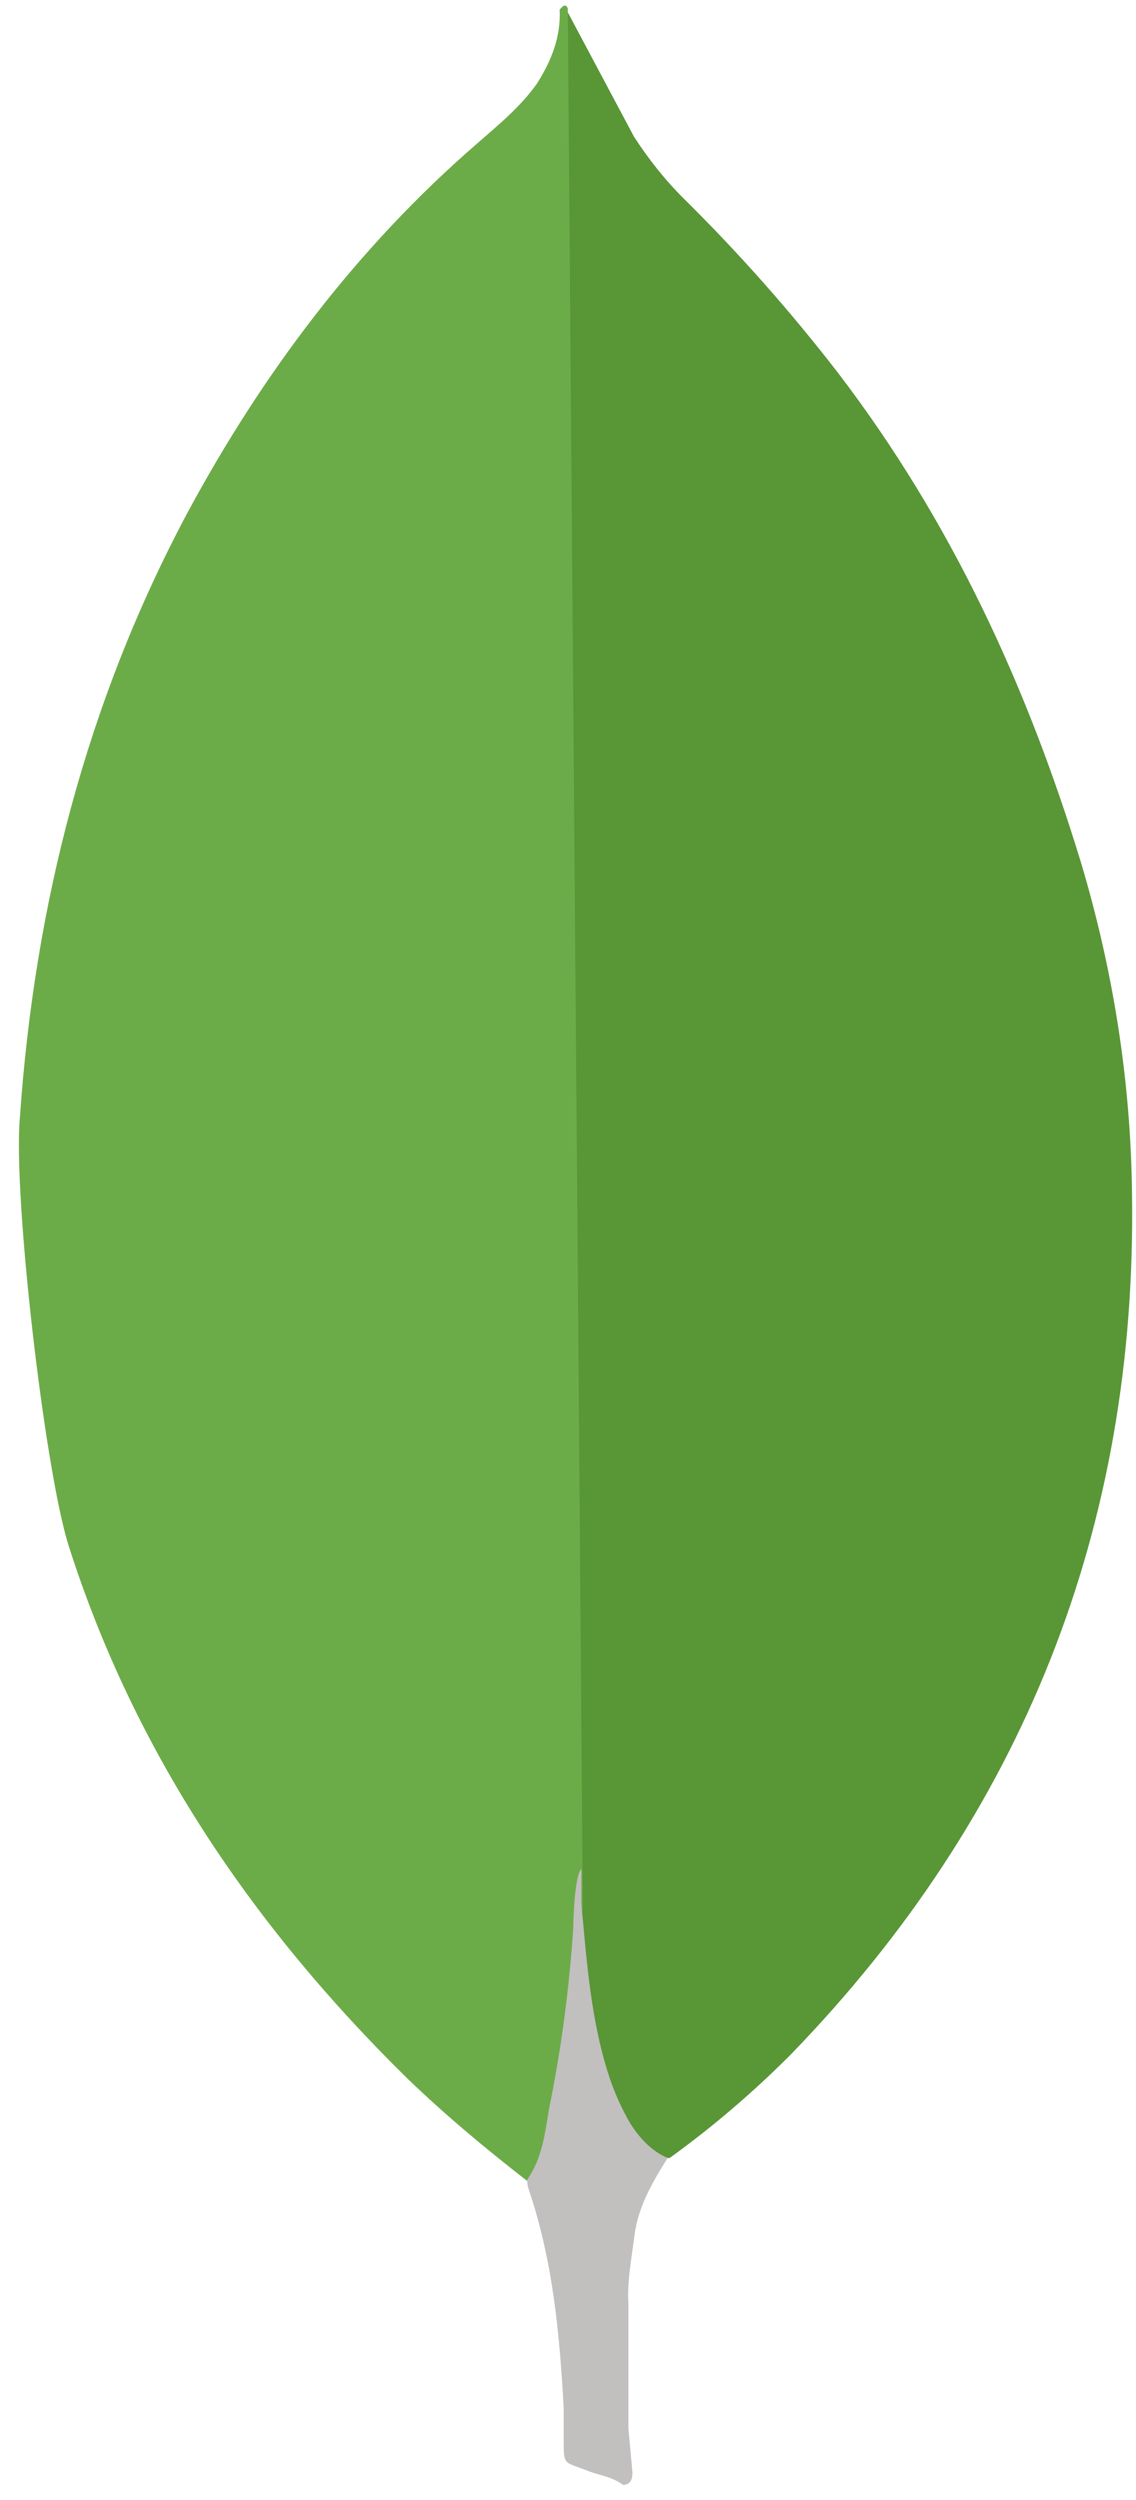 <svg width="55" height="121" viewBox="0 0 55 121" fill="none" xmlns="http://www.w3.org/2000/svg">
<path d="M27.49 0.596L30.692 6.61C31.412 7.72 32.192 8.703 33.111 9.618C35.804 12.277 38.315 15.116 40.625 18.114C46.051 25.239 49.711 33.151 52.324 41.708C53.892 46.935 54.743 52.297 54.806 57.719C55.069 73.929 49.512 87.848 38.308 99.416C36.485 101.25 34.516 102.933 32.421 104.448C31.311 104.448 30.786 103.597 30.328 102.813C29.495 101.36 28.941 99.764 28.694 98.107C28.3 96.146 28.041 94.185 28.169 92.16V91.245C28.078 91.05 27.1 1.057 27.49 0.596V0.596Z" fill="#599636"/>
<path d="M27.49 0.397C27.358 0.135 27.227 0.333 27.096 0.461C27.16 1.773 26.702 2.943 25.986 4.061C25.198 5.171 24.156 6.022 23.11 6.937C17.298 11.969 12.723 18.047 9.06 24.845C4.185 33.995 1.673 43.8 0.96 54.123C0.634 57.847 2.138 70.986 3.311 74.776C6.514 84.841 12.266 93.274 19.716 100.593C21.546 102.356 23.504 103.991 25.529 105.562C26.117 105.562 26.181 105.037 26.316 104.647C26.574 103.812 26.771 102.96 26.905 102.097L28.217 92.295L27.49 0.397Z" fill="#6CAC48"/>
<path d="M30.692 108.43C30.823 106.93 31.543 105.686 32.327 104.444C31.539 104.118 30.954 103.469 30.497 102.746C30.102 102.061 29.776 101.338 29.522 100.59C28.607 97.845 28.412 94.965 28.149 92.16V90.462C27.823 90.724 27.756 92.944 27.756 93.274C27.565 96.238 27.172 99.186 26.578 102.097C26.383 103.274 26.252 104.448 25.528 105.494C25.528 105.626 25.528 105.757 25.592 105.952C26.77 109.416 27.092 112.945 27.291 116.541V117.853C27.291 119.421 27.227 119.091 28.528 119.616C29.053 119.811 29.638 119.878 30.163 120.268C30.557 120.268 30.62 119.942 30.62 119.679L30.425 117.523V111.509C30.362 110.459 30.557 109.416 30.688 108.434L30.692 108.43Z" fill="#C2BFBF"/>
</svg>
